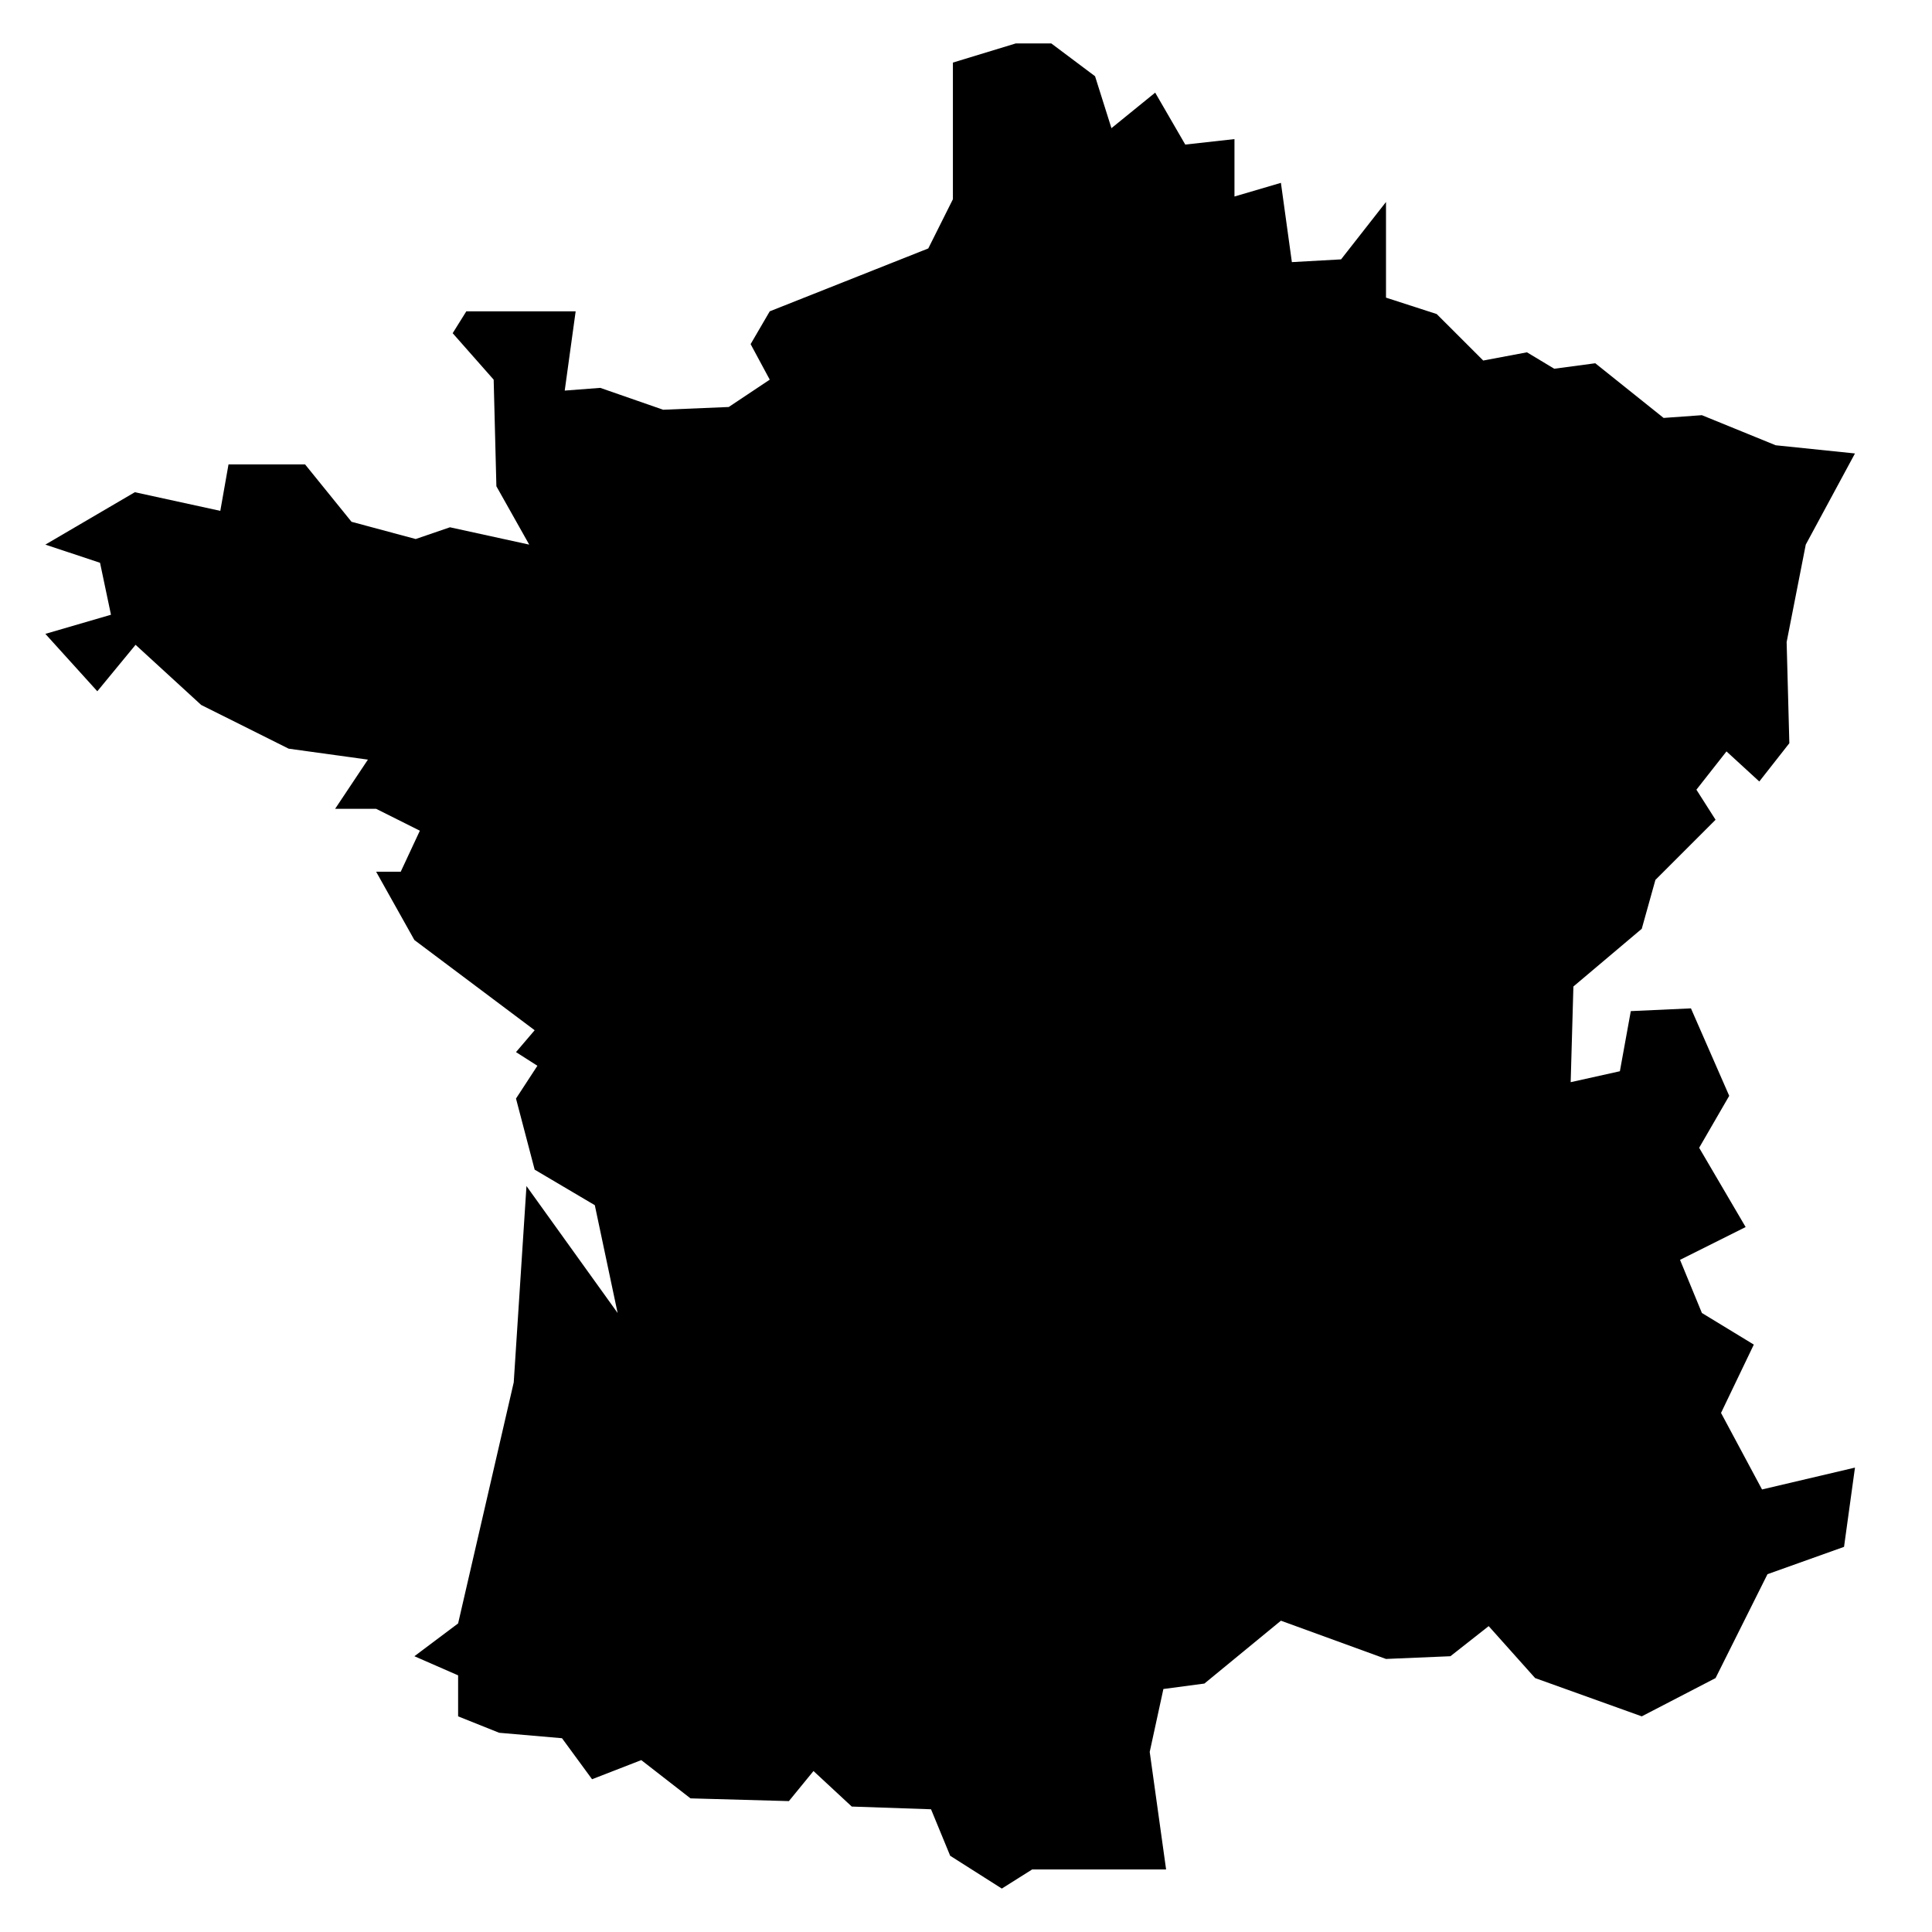 <svg xmlns="http://www.w3.org/2000/svg" xmlns:xlink="http://www.w3.org/1999/xlink" version="1.1" id="Layer_1" x="0px" y="0px" width="100px" height="100px" viewBox="0 0 100 100" enable-background="new 0 0 100 100" xml:space="preserve">
<polygon points="23.712,88.838 23.712,86.716 21.449,85.726 23.712,84.028 26.591,71.551 27.25,61.39 31.968,67.96 30.787,62.38   27.674,60.541 26.708,56.861 27.816,55.164 26.708,54.457 27.674,53.325 21.449,48.656 19.468,45.119 20.742,45.119 21.732,42.997   19.468,41.864 17.346,41.864 19.043,39.318 14.94,38.751 10.413,36.488 7.017,33.375 5.037,35.78 2.348,32.809 5.744,31.819   5.178,29.13 2.348,28.189 6.979,25.477 11.403,26.442 11.828,24.037 15.79,24.037 18.195,27.008 21.516,27.9 23.289,27.292   27.392,28.189 25.693,25.169 25.552,19.651 23.43,17.246 24.137,16.114 29.796,16.114 29.23,20.217 31.07,20.076 34.324,21.208   37.72,21.066 39.842,19.651 38.852,17.812 39.842,16.114 48.048,12.859 49.322,10.313 49.322,3.239 52.576,2.248 54.415,2.248   56.68,3.946 57.528,6.634 59.792,4.795 61.349,7.483 63.896,7.2 63.896,10.171 66.3,9.464 66.867,13.567 69.413,13.425   71.739,10.455 71.739,15.406 74.364,16.255 76.771,18.661 79.034,18.236 80.448,19.085 82.571,18.802 86.108,21.632 88.09,21.49   91.909,23.047 96.013,23.471 93.466,28.189 92.476,33.234 92.616,38.469 91.061,40.45 89.363,38.893 87.806,40.874 88.797,42.431   85.684,45.543 84.977,48.074 81.439,51.061 81.298,56.013 83.845,55.447 84.41,52.335 87.523,52.193 89.504,56.72 87.948,59.409   90.354,63.512 86.958,65.21 88.09,67.96 90.777,69.596 89.08,73.133 91.202,77.094 96.013,75.963 95.447,80.065 91.484,81.48   88.797,86.857 84.977,88.838 79.458,86.857 77.054,84.168 75.073,85.726 71.739,85.867 66.3,83.887 62.339,87.141 60.217,87.423   59.509,90.678 60.357,96.762 53.425,96.762 51.854,97.752 49.181,96.054 48.19,93.648 44.087,93.507 42.106,91.668 40.833,93.225   35.739,93.083 33.192,91.103 30.645,92.093 29.089,89.97 25.835,89.688 "/>
</svg>
